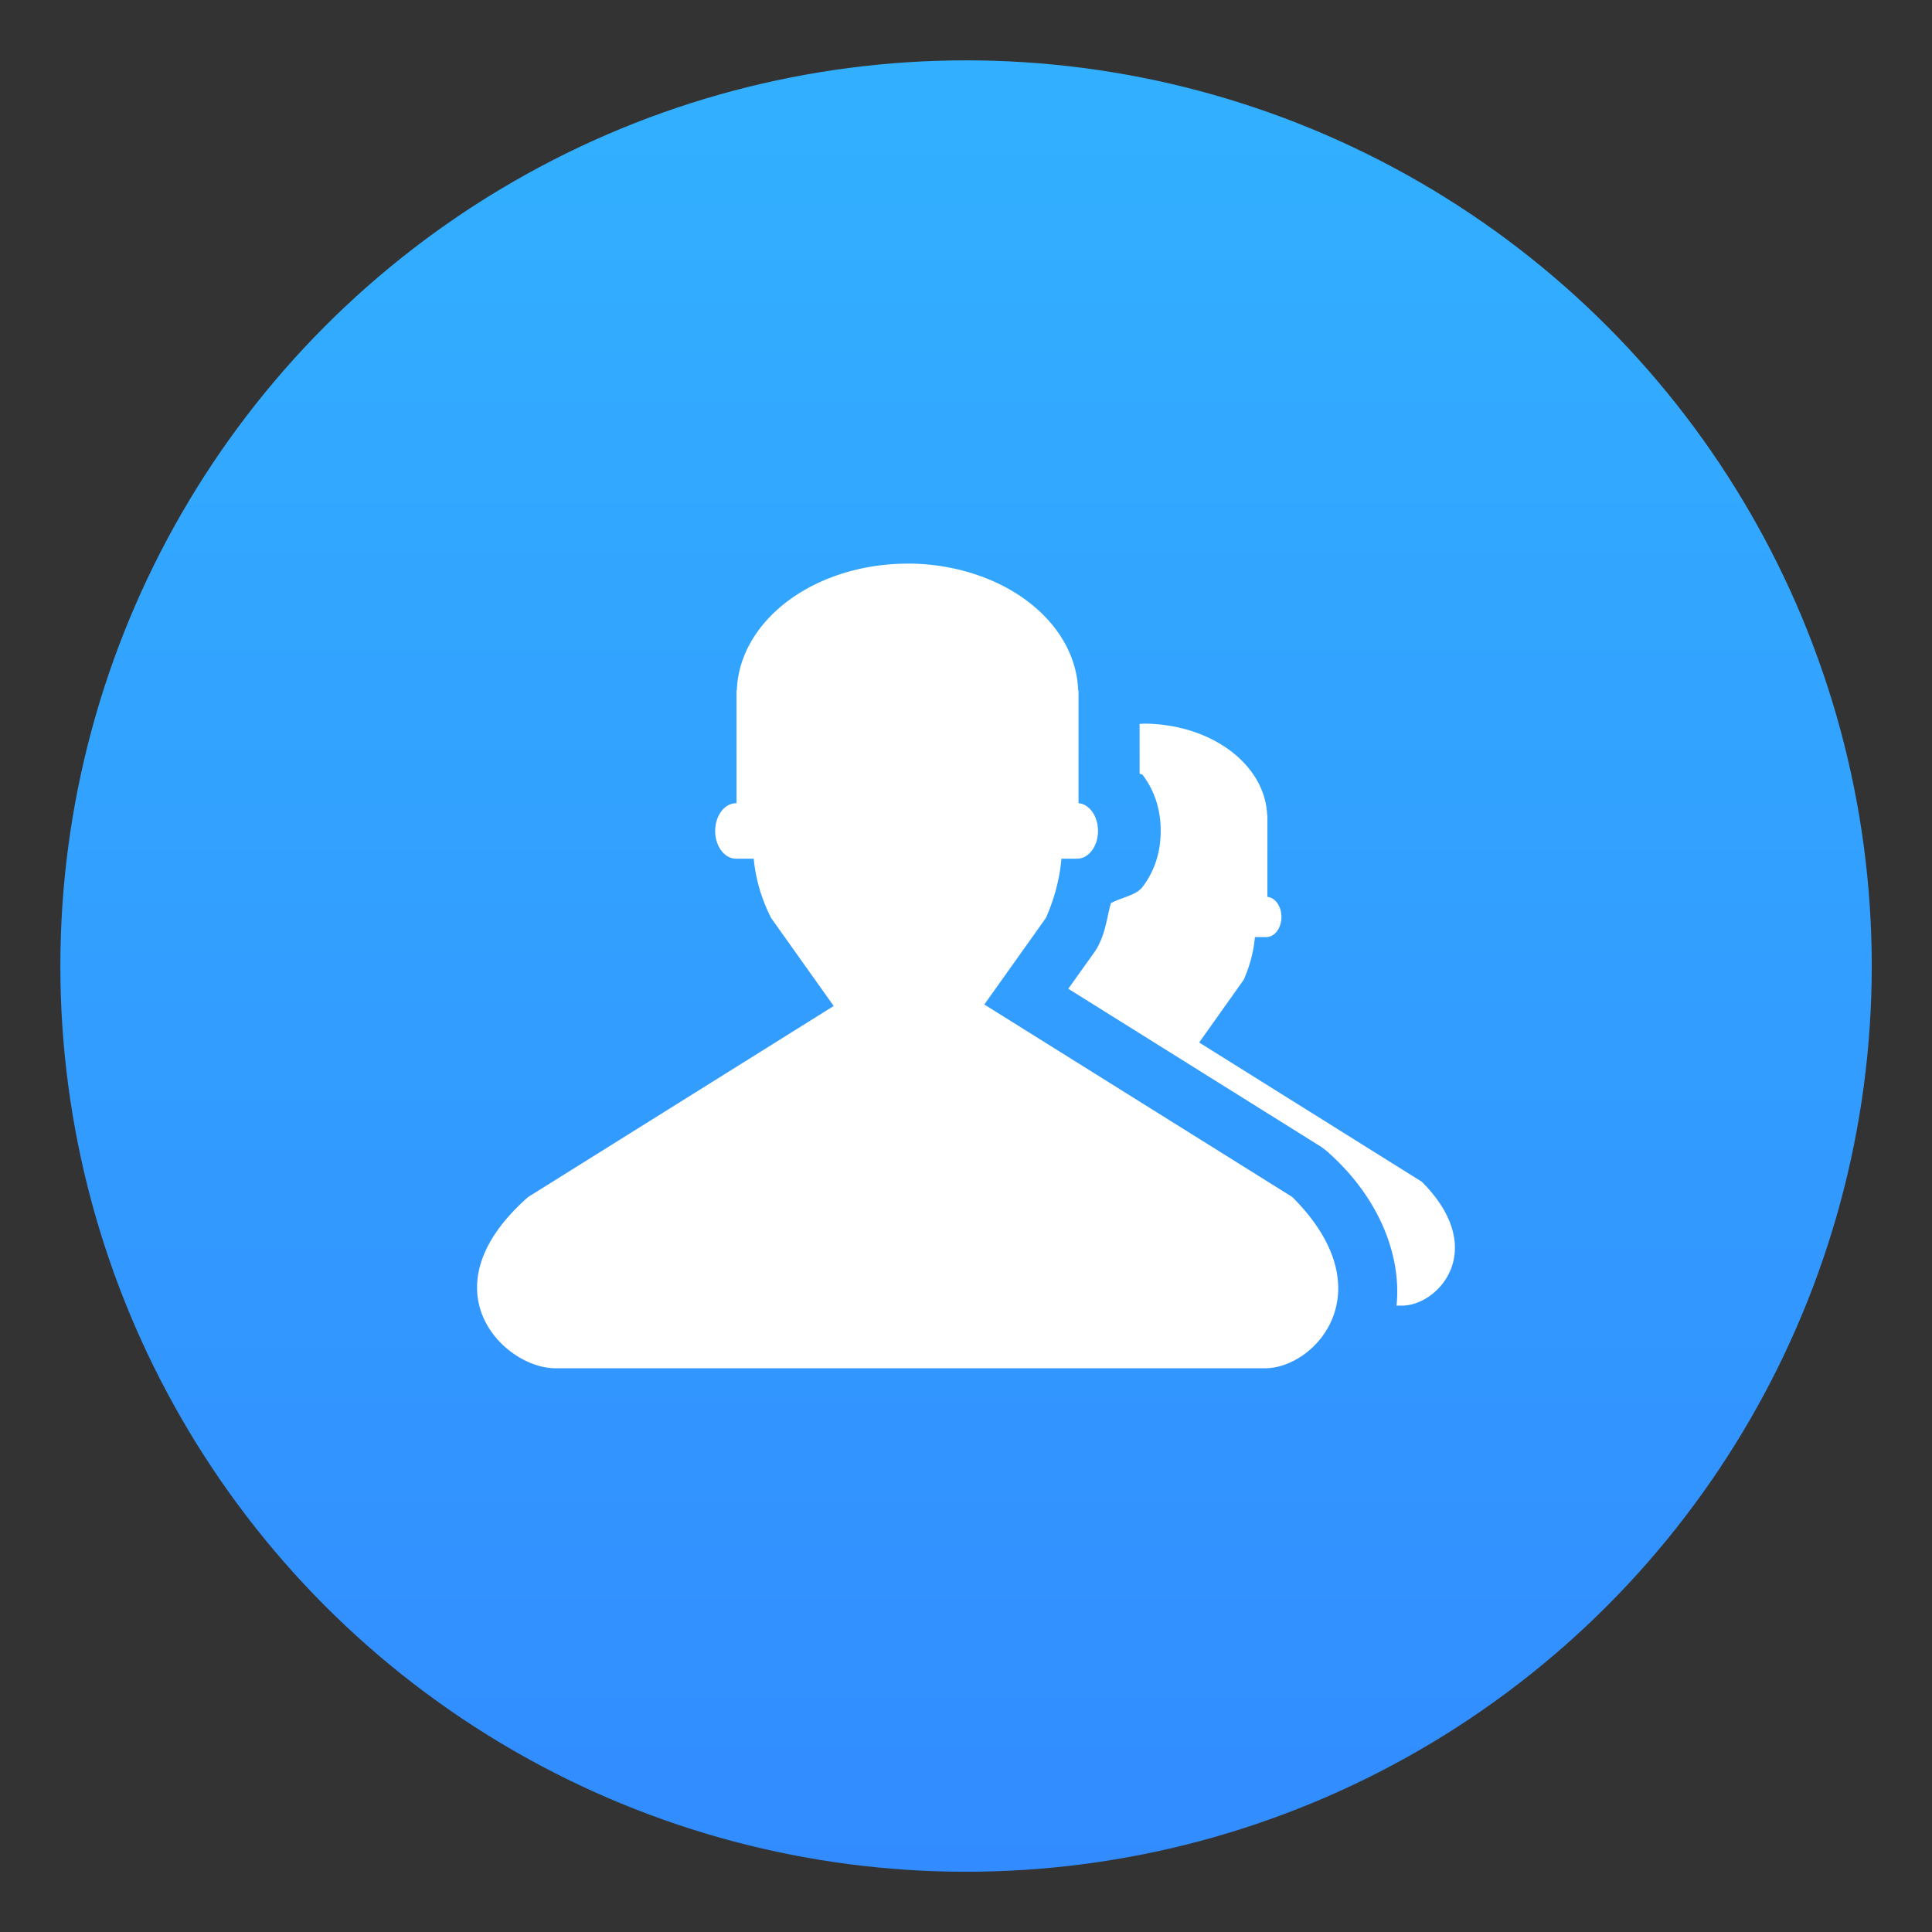 <?xml version="1.0" encoding="UTF-8" standalone="no"?>
<svg
   xmlns:dc="http://purl.org/dc/elements/1.1/"
   xmlns:cc="http://creativecommons.org/ns#"
   xmlns:rdf="http://www.w3.org/1999/02/22-rdf-syntax-ns#"
   xmlns:svg="http://www.w3.org/2000/svg"
   xmlns="http://www.w3.org/2000/svg"
   xmlns:sodipodi="http://sodipodi.sourceforge.net/DTD/sodipodi-0.dtd"
   xmlns:inkscape="http://www.inkscape.org/namespaces/inkscape"
   inkscape:version="1.0 (4035a4fb49, 2020-05-01)"
   sodipodi:docname="users.svg"
   id="svg25"
   viewBox="0 0 16.933 16.933"
   version="1.1"
   height="64"
   width="64">
  <rect x="0" y="0" width="16.933" height="16.933" fill="#333333" stroke="none"/>
  <sodipodi:namedview
     inkscape:current-layer="svg25"
     inkscape:window-maximized="1"
     inkscape:window-y="36"
     inkscape:window-x="0"
     inkscape:cy="54.49682"
     inkscape:cx="66.587815"
     inkscape:zoom="4.2150193"
     showgrid="false"
     id="namedview27"
     inkscape:window-height="932"
     inkscape:window-width="1920"
     inkscape:pageshadow="2"
     inkscape:pageopacity="0"
     guidetolerance="10"
     gridtolerance="10"
     objecttolerance="10"
     borderopacity="1"
     bordercolor="#666666"
     pagecolor="#ffffff" />
  <defs
     id="defs7">
    <linearGradient
       gradientUnits="userSpaceOnUse"
       gradientTransform="matrix(0.53,0,0,0.53,11.509,71.996)"
       y2="-100.78"
       y1="-137.82"
       x2="-6.147"
       x1="-6.147"
       id="a">
      <stop
         id="stop2"
         offset="0"
         stop-color="#32b4ff" />
      <stop
         id="stop4"
         offset="1"
         stop-color="#3287ff" />
    </linearGradient>
  </defs>
  <circle
     id="circle9"
     stroke-width=".265"
     fill="#5e4aa6"
     r="0"
     cy="-328.38"
     cx="-330.35" />
  <circle
     id="circle13"
     style="fill:url(#a);paint-order:normal"
     fill="url(#a)"
     r="7.938"
     cy="8.467"
     cx="8.467" />
  <g
     transform="translate(0.017,0.07)"
     id="g856">
    <path
       d="M 10.006,6.273 A 1.083,0.825 0 0 0 9.971,6.275 v 0.434 c 0.006,0.007 0.022,0.006 0.027,0.013 0.111,0.147 0.158,0.316 0.158,0.49 -6.5e-5,0.175 -0.047,0.343 -0.158,0.49 C 9.942,7.778 9.814,7.794 9.719,7.846 9.685,7.969 9.676,8.085 9.612,8.213 9.6,8.237 9.586,8.26 9.57,8.282 l -0.224,0.314 2.203,1.377 c 0.024,0.015 0.047,0.032 0.068,0.051 0.453,0.399 0.651,0.91 0.606,1.349 h 0.049 c 0.316,0 0.766,-0.491 0.172,-1.086 l -1.951,-1.22 0.39,-0.549 c 0.06,-0.134 0.088,-0.261 0.099,-0.375 h 0.109 v -5.17e-4 a 0.132,0.176 0 0 0 0.123,-0.176 0.132,0.176 0 0 0 -0.123,-0.176 v -0.715 h -0.002 a 1.083,0.825 0 0 0 -1.082,-0.803 z M 8.828,9.52 7.601,10.286 c -0.665,0.586 -0.151,1.086 0.172,1.086 h 3.271 c 0.036,-0.024 0.115,-0.066 0.133,-0.106 0.025,-0.059 0.072,-0.145 -0.25,-0.436 z"
       fill="#ffffff"
       style="paint-order:markers fill stroke"
       id="path17" />
    <path
       d="M 7.937,4.87 A 1.498,1.141 0 0 0 6.441,5.981 H 6.438 v 0.989 a 0.183,0.244 0 0 0 -0.004,0 0.183,0.244 0 0 0 -0.183,0.243 0.183,0.244 0 0 0 0.183,0.243 0.183,0.244 0 0 0 0.004,0 H 6.589 C 6.604,7.615 6.648,7.79 6.741,7.975 l 0.549,0.772 -2.678,1.674 c -0.92,0.811 -0.208,1.501 0.237,1.501 h 6.223 c 0.437,0 1.06,-0.679 0.237,-1.501 L 8.61,8.734 9.15,7.975 C 9.232,7.789 9.272,7.614 9.286,7.456 h 0.15 v -5.292e-4 a 0.183,0.244 0 0 1 5.291e-4,0 0.183,0.244 0 0 0 0.17,-0.243 0.183,0.244 0 0 0 -0.171,-0.243 v -0.989 h -0.003 a 1.498,1.141 0 0 0 -1.496,-1.111 z"
       fill="#ffffff"
       style="paint-order:markers fill stroke"
       id="path21" />
  </g>
  <circle
     id="circle23"
     stroke-width=".265"
     fill-rule="evenodd"
     fill="#5e4aa6"
     r="0"
     cy="6.44"
     cx="-39.434" />
</svg>

